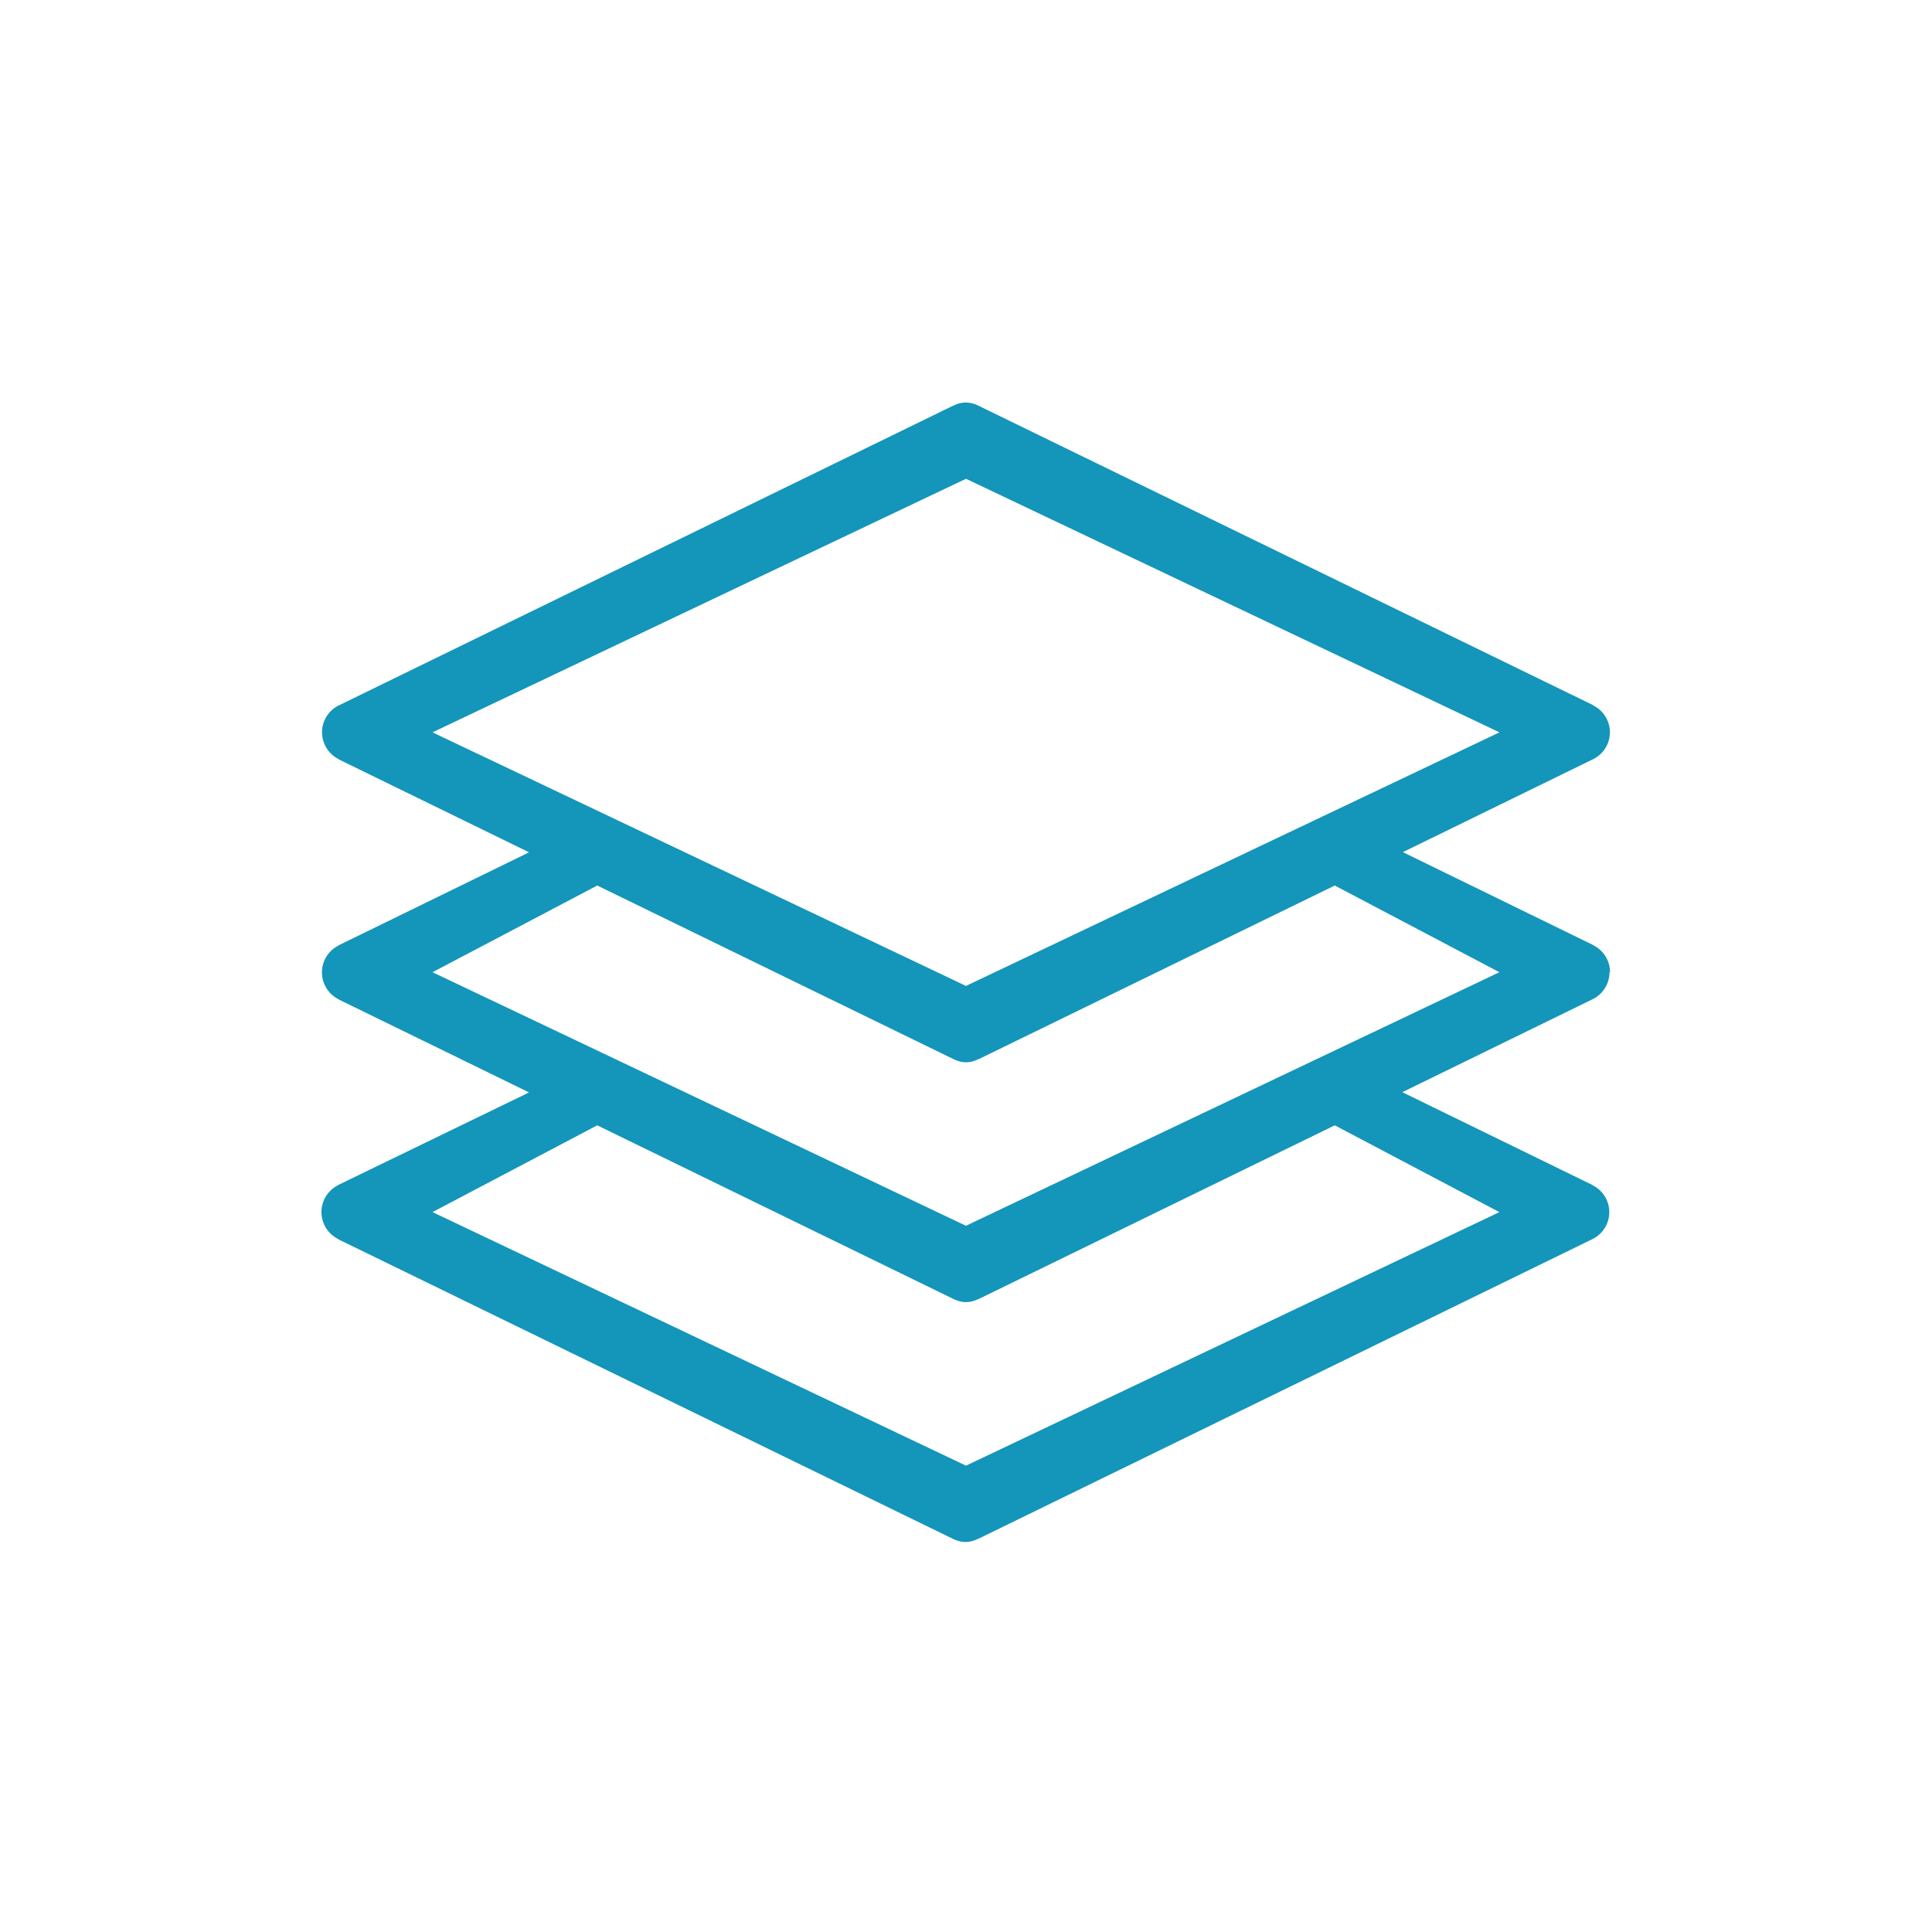 <svg xmlns="http://www.w3.org/2000/svg" width="32" height="32"><path fill="#1495ba" fill-rule="evenodd" d="M16 20.303l-8.836-4.2 2.728-1.436 5.9 2.875c.063.03.133.053.207.053s.144-.02.207-.053l.002.002 5.9-2.877 2.727 1.436-8.836 4.2zm8.836-.227L16 24.276l-8.836-4.2 2.728-1.437 5.9 2.876c.063.03.133.052.207.052s.144-.02.207-.052l.002.002 5.9-2.878 2.726 1.437zM7.164 12.13L16 7.93l8.836 4.2L16 16.33l-8.836-4.2zm19.503 3.972a.497.497 0 0 0-.279-.446l.002-.002-3.154-1.54 3.152-1.54a.496.496 0 0 0 0-.89l.002-.003L16.207 6.72A.477.477 0 0 0 16 6.667a.448.448 0 0 0-.207.052l-.002-.002-10.18 4.967a.496.496 0 0 0 0 .89l-.002.003 3.154 1.54-3.154 1.54.002.002a.497.497 0 0 0 0 .893l-.002.002 3.154 1.54L5.6 19.628l.002.002a.497.497 0 0 0 0 .892l-.002.003 10.183 4.963c.063.03.133.052.207.052s.144-.02.207-.052l.002.002 10.18-4.968a.497.497 0 0 0 0-.89l.002-.002-3.154-1.54 3.152-1.54a.497.497 0 0 0 .279-.447z"/></svg>